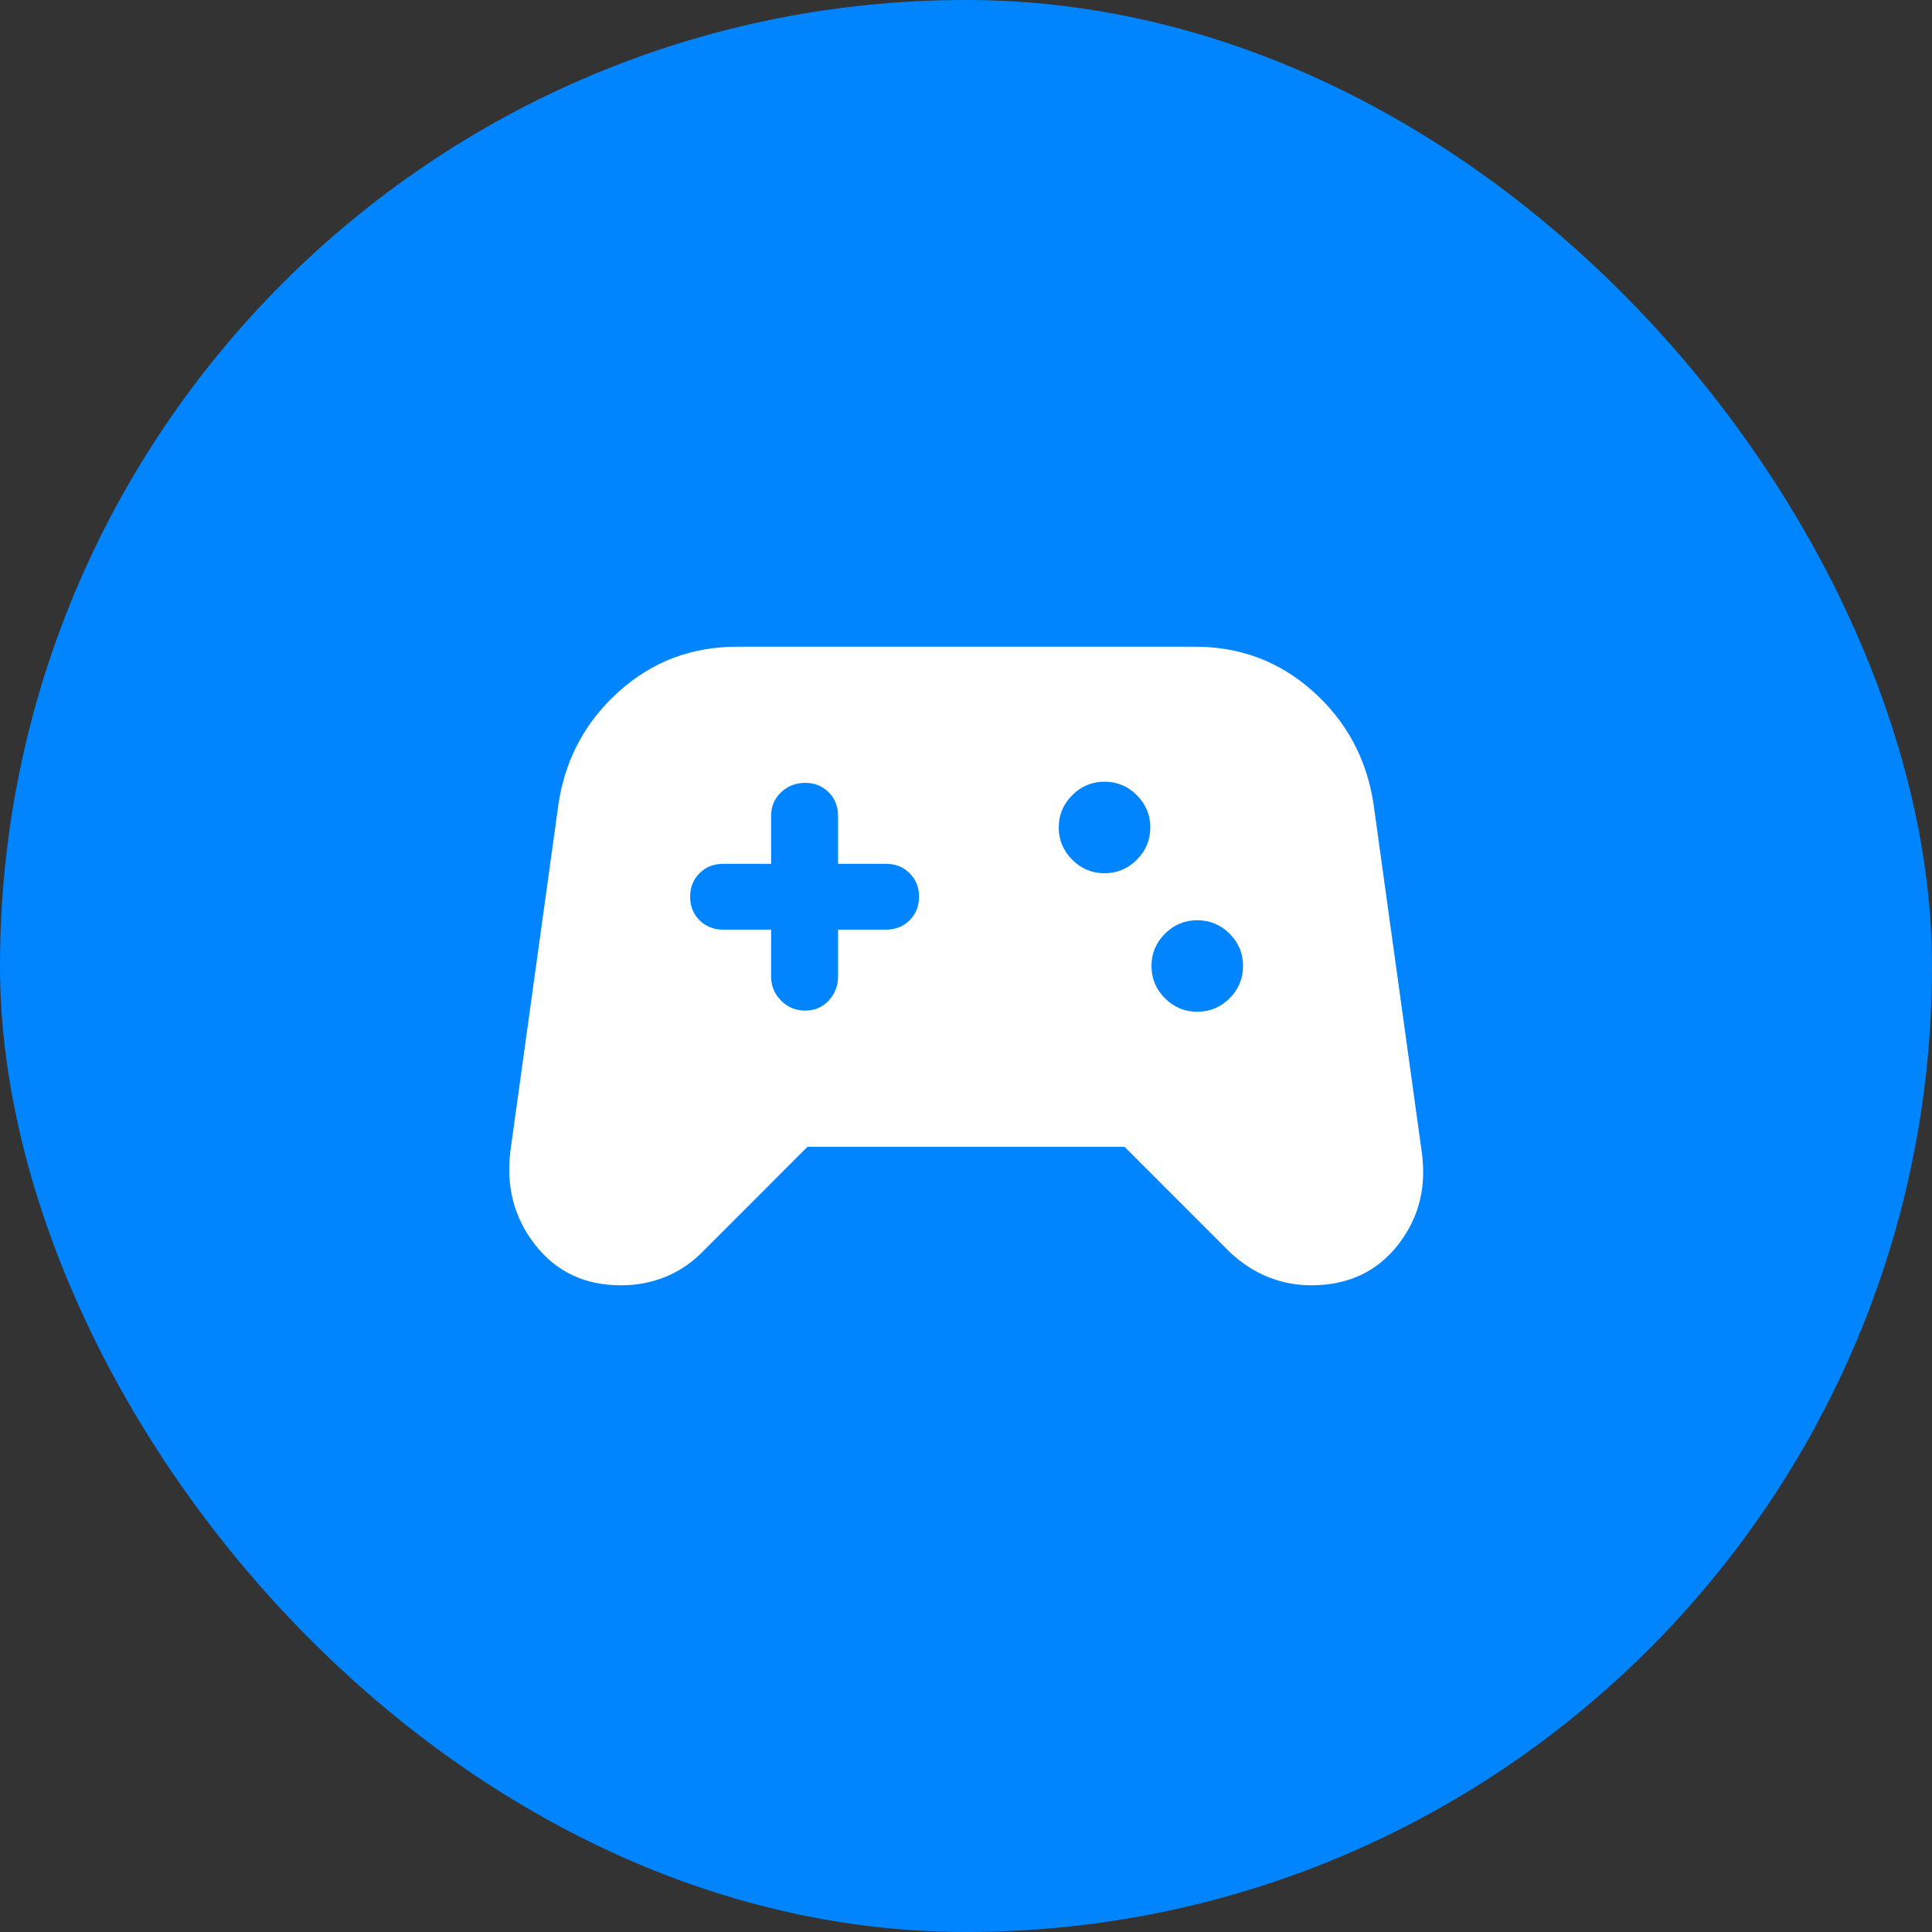 <svg width="48" height="48" viewBox="0 0 48 48" fill="none" xmlns="http://www.w3.org/2000/svg">
    <rect x="0" y="0" width="48" height="48" fill="#333333" stroke="none"/>
    <rect width="48" height="48" rx="24" fill="#0085FF" />
    <mask id="mask0_4524_20687" style="mask-type:alpha" maskUnits="userSpaceOnUse" x="10" y="10" width="28" height="28">
        <rect x="10" y="10" width="28" height="28" fill="#D9D9D9" />
    </mask>
    <g mask="url(#mask0_4524_20687)">
        <path
            d="M15.425 31.933C14.53 31.933 13.821 31.598 13.296 30.928C12.771 30.256 12.567 29.474 12.683 28.579L13.879 19.946C14.054 18.837 14.555 17.914 15.382 17.175C16.208 16.436 17.185 16.067 18.312 16.067H29.688C30.815 16.067 31.793 16.436 32.619 17.175C33.445 17.914 33.946 18.837 34.121 19.946L35.317 28.579C35.453 29.474 35.258 30.256 34.733 30.928C34.208 31.598 33.489 31.933 32.575 31.933C32.206 31.933 31.851 31.865 31.511 31.729C31.17 31.593 30.854 31.389 30.562 31.117L27.938 28.492H20.062L17.438 31.117C17.165 31.389 16.859 31.593 16.519 31.729C16.179 31.865 15.814 31.933 15.425 31.933ZM29.746 25.137C30.057 25.137 30.325 25.026 30.549 24.803C30.772 24.579 30.883 24.311 30.883 24C30.883 23.689 30.772 23.421 30.549 23.197C30.325 22.974 30.057 22.863 29.746 22.863C29.435 22.863 29.168 22.974 28.944 23.197C28.72 23.421 28.608 23.689 28.608 24C28.608 24.311 28.72 24.579 28.944 24.803C29.168 25.026 29.435 25.137 29.746 25.137ZM27.442 21.696C27.753 21.696 28.02 21.584 28.244 21.36C28.468 21.137 28.579 20.869 28.579 20.558C28.579 20.247 28.468 19.98 28.244 19.756C28.02 19.532 27.753 19.421 27.442 19.421C27.131 19.421 26.863 19.532 26.64 19.756C26.416 19.98 26.304 20.247 26.304 20.558C26.304 20.869 26.416 21.137 26.64 21.36C26.863 21.584 27.131 21.696 27.442 21.696ZM20.004 25.108C20.238 25.108 20.432 25.026 20.587 24.86C20.743 24.695 20.821 24.496 20.821 24.262V23.096H22.017C22.25 23.096 22.444 23.018 22.6 22.863C22.756 22.707 22.833 22.512 22.833 22.279C22.833 22.046 22.756 21.851 22.6 21.696C22.444 21.54 22.25 21.462 22.017 21.462H20.821V20.267C20.821 20.033 20.743 19.839 20.587 19.683C20.432 19.528 20.238 19.45 20.004 19.45C19.771 19.45 19.571 19.528 19.406 19.683C19.241 19.839 19.158 20.033 19.158 20.267V21.462H17.962C17.729 21.462 17.535 21.54 17.379 21.696C17.224 21.851 17.146 22.046 17.146 22.279C17.146 22.512 17.224 22.707 17.379 22.863C17.535 23.018 17.729 23.096 17.962 23.096H19.158V24.262C19.158 24.496 19.241 24.695 19.406 24.86C19.571 25.026 19.771 25.108 20.004 25.108Z"
            fill="white" />
    </g>
</svg>